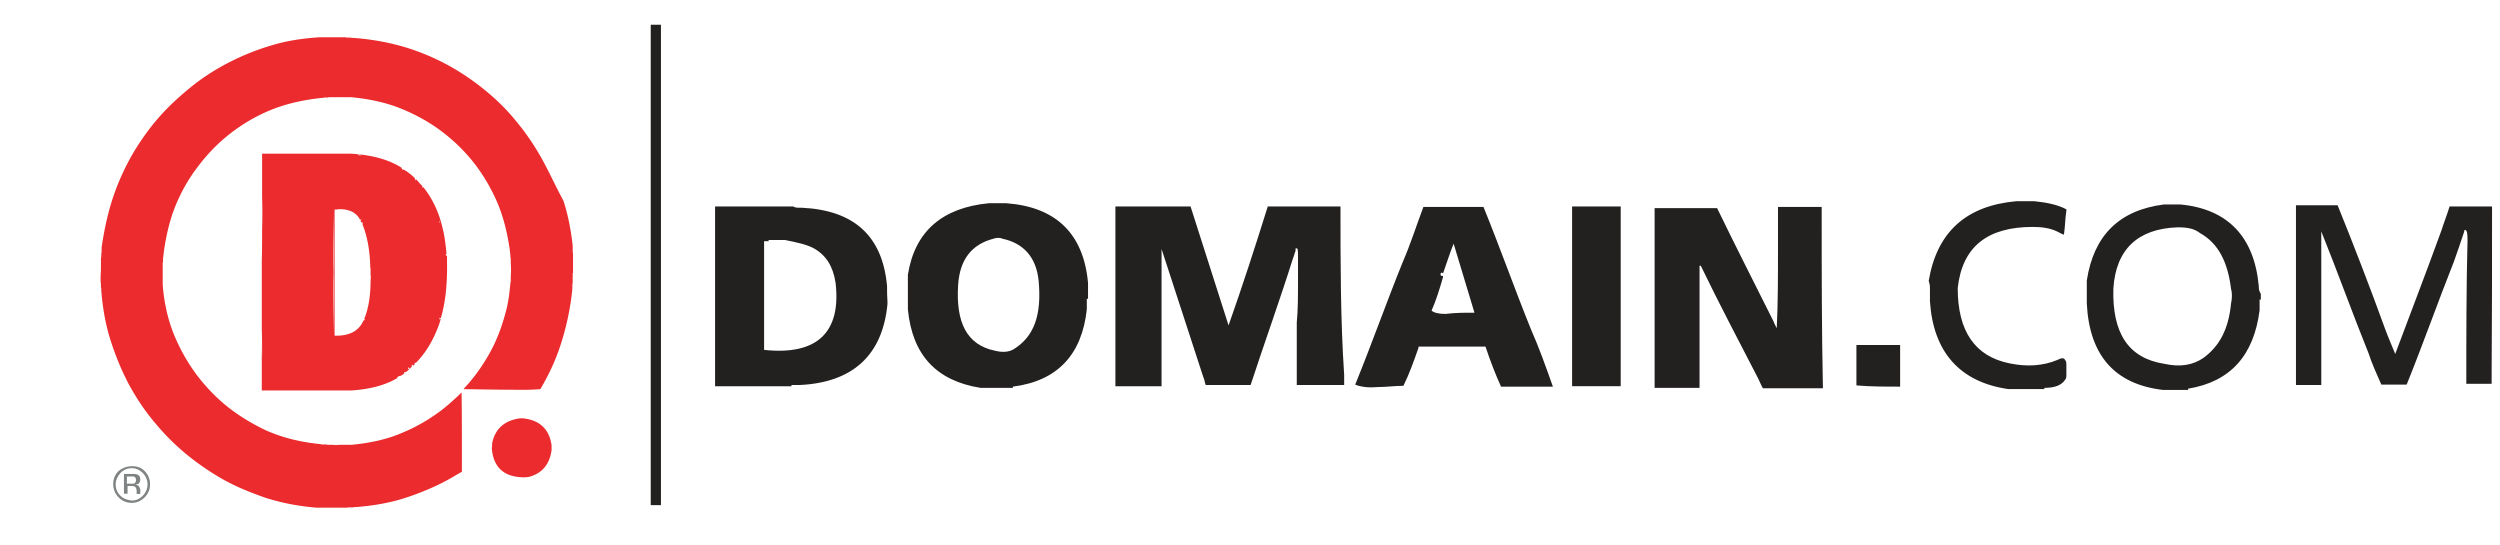 <svg xmlns="http://www.w3.org/2000/svg" viewBox="0 327.6 612 133.5"><path fill="#232020" d="M161.8 334.05v-.4h-2.5V451.25h2.5v-117.2z"/><path fill="#EB2B2D" d="M98.36 368.7c-.203-.082-.284-.203-.445-.284-3.193-1.9-7.195-2.91-12.005-3.193H64.164V383.695c0 2.628 0 5.295-.081 7.842V423.186H85.99c4.567-.283 8.286-1.293 11.196-2.991h.081v-.08s0-.082-.08-.082c.282-.283.646-.444.888-.444h.081c.283-.202.566-.364.809-.566v-.081h-.081v-.08c.202-.203.283-.284.364-.203v.08c.283-.16.646-.444.889-.727v-.08h-.08c-.082 0-.203-.081-.203-.284.202-.161.283-.08.364.203v.08c.202-.161.364-.363.566-.525v-.08c.08-.082 0-.284 0-.446.202 0 .283 0 .283.162v.081c.202-.08.363-.162.444-.364v-.161s0-.081-.08-.081c.08-.081.201-.202.282-.081h.081c2.547-2.547 4.366-5.74 5.74-9.54.08-.363.283-.808.364-1.252h-.081c-.202.283-.283.161-.202-.283.08.08.202.08.283.08v.081c1.172-3.92 1.616-8.448 1.536-13.662v-.364V390.688c0-.283 0-.525-.081-.647v.081c-.202.283-.202.202-.202-.364h.161c-.202-2.102-.444-4.163-.889-5.982-.89-4.082-2.546-7.559-4.81-10.388v.08c-.202.082-.283 0-.283-.16h.081v-.162c-.566-.526-1.091-1.173-1.617-1.739v.081c.081.445 0 .364-.283-.161h.081v-.081a14.196 14.196 0 0 0-2.83-2.183v.08c-.323 0-.484-.201-.404-.444-.08 0-.08 0 0 0m-9.903-3.112h-.202c-.364.08-.566 0-.646-.162.565.081.848.081.848.162m-1.819-.081c.445.08.445.08 0 0 0 .08 0 0 0 0m-4.729 13.38h.727v-.082h.81c2.344.081 3.92 1.01 4.728 2.628h.081v-.081c.202-.162.283-.081.081.283h-.08c0 .161.08.283.201.364v.08c.283-.202.364 0 .283.445 1.173 2.91 1.82 6.467 1.9 10.469v.08c.08.082.08.365.08.648V395.053c.082.283.082.647 0 1.01v.082c0 3.638-.444 6.83-1.535 9.458v.161h.08c.082.082.082.163-.201.284h-.081c-1.092 2.546-3.436 3.84-7.074 3.718v-.444-15.198-15.239m-17.744-3.112s0-.081 0 0c.08 2.465.08 5.012.08 7.64v.08c-.08-2.546-.08-5.093-.08-7.72m17.461 3.638c.081 5.012.202 10.024.081 15.117v14.753c-.08-5.012-.202-10.024-.08-15.117v-14.753m21.18-6.548c.444 0 .444.08 0 0m4.81 8.65c.08.363.202.646 0 .646v-.08-.566m-16.613 13.621c-.121 0-.121-.08 0 0 0 .647 0 .647 0 0m18.068 1.94c.121.728.121.728 0 0 0 .081 0 .081 0 0M64.083 408.07c0-.081 0-.081 0 0 .08 2.263.08 4.729.08 7.276v.08c-.08-2.344-.08-4.81-.08-7.356m56.386 28.456c0 .283 0 .444-.08.647.283 4.729 2.91 7.194 7.72 7.275.808 0 1.536-.08 2.183-.363 2.748-1.011 4.284-3.113 4.729-6.266v-.08V436.565c-.566-3.921-2.91-6.104-6.912-6.549H127.22c-3.719.526-6.023 2.547-6.75 6.104V436.524m12.247-69.927c-1.82-3.274-3.84-6.265-6.104-9.013-2.263-2.83-4.81-5.376-7.558-7.64s-5.74-4.365-9.014-6.184a55.702 55.702 0 0 0-10.63-4.527c-3.84-1.173-8.085-1.981-12.733-2.345h-.081c-.364 0-.566 0-.728-.08h-.605c-.284 0-.567 0-.648-.081H78.11c-4.204.283-8.004.889-11.358 1.9a60.26 60.26 0 0 0-10.914 4.365c-3.355 1.738-6.386 3.718-9.175 5.982s-5.457 4.73-7.842 7.437c-2.385 2.749-4.446 5.66-6.386 8.933-1.82 3.194-3.436 6.63-4.73 10.47-1.253 3.718-2.182 7.922-2.83 12.368V388.99c0 .283 0 .445-.08.647v.445c0 .283 0 .525-.08.646v1.617c0 .809 0 1.738-.082 2.628v1.737c.081.162.081.364.081.647v.606c.081.203.081.364.081.647v.081c.364 4.73 1.172 8.933 2.466 12.814 1.253 3.8 2.748 7.356 4.527 10.63 1.819 3.274 3.84 6.265 6.184 9.014a56.845 56.845 0 0 0 7.64 7.64 64.546 64.546 0 0 0 9.013 6.184c3.274 1.819 6.831 3.274 10.631 4.567 3.719 1.172 7.842 1.98 12.288 2.345H85.1v-.081h1.415v-.081h.727c4.65-.364 8.893-1.172 12.652-2.466 3.84-1.293 7.357-2.83 10.55-4.648.89-.525 1.738-1.01 2.627-1.536v-4.285c0-5.093 0-10.186-.08-15.117a56.74 56.74 0 0 1-4.932 4.366c-2.91 2.182-6.103 4.082-9.66 5.537-3.557 1.536-7.64 2.466-12.288 2.91H83.121c-.647.081-1.172.081-1.617 0h-.97c-.283 0-.566 0-.647-.08H79.08c-.283 0-.445 0-.647-.081-.445-.081-.89-.081-1.374-.162-4.568-.566-8.448-1.657-11.924-3.193-3.476-1.657-6.63-3.557-9.459-5.82-2.83-2.264-5.254-4.81-7.477-7.721-2.183-2.91-4.002-6.104-5.538-9.741-1.455-3.557-2.466-7.64-2.83-12.369v-.889-.445-.97-2.101-1.092h.081v-.081-.525-.647h.081v-.081-.364c.566-4.527 1.536-8.65 2.991-12.207 1.455-3.557 3.355-6.831 5.538-9.62a42.279 42.279 0 0 1 7.478-7.72 42.431 42.431 0 0 1 9.539-5.74c3.557-1.536 7.478-2.547 11.924-3.112.647-.081 1.172-.162 1.738-.162v-.08h1.172v-.082H85.991c4.648.445 8.73 1.375 12.288 2.83 3.557 1.455 6.83 3.274 9.74 5.456a43.432 43.432 0 0 1 7.721 7.438c2.264 2.83 4.164 5.982 5.74 9.458 1.536 3.436 2.627 7.438 3.274 11.924.08.728.202 1.375.202 2.102.081.162.081.445.081.728V392.143c.08 1.01.08 2.021 0 3.113V396.063c0 .365 0 .567-.08.728-.203 2.183-.446 4.285-.89 6.185-1.01 4.082-2.345 7.72-4.163 10.994-1.82 3.274-3.921 6.185-6.387 8.812v.08c5.012.082 10.024.162 15.117.162 1.253 0 2.547-.08 3.638-.161 1.9-3.193 3.557-6.63 4.81-10.388a64.579 64.579 0 0 0 2.83-12.369c.08-.728.202-1.455.202-2.264v-.08-.728h.08v-.08-.526-.889-1.092h.082v-.08-1.173-1.616-1.092V389.678c-.081-.364-.081-.809-.081-1.294v-.647c-.445-4.001-1.173-7.64-2.264-10.994-1.819-3.315-3.395-6.872-5.214-10.146z"/><path fill="#808384" d="M27.713 446.13a4.56 4.56 0 0 0 1.334 3.234c.89.89 1.9 1.334 3.234 1.334 1.172 0 2.223-.445 3.113-1.334s1.333-1.9 1.333-3.234a4.56 4.56 0 0 0-1.333-3.234c-.89-.889-1.9-1.172-3.113-1.172-1.172 0-2.345.445-3.234 1.172-.89.89-1.334 1.9-1.334 3.234m1.779 2.83c-.728-.728-1.173-1.617-1.173-2.79 0-1.05.445-1.9 1.173-2.789.727-.727 1.617-1.172 2.789-1.172 1.05 0 1.9.445 2.668 1.172.727.728 1.172 1.779 1.172 2.79s-.445 2.061-1.172 2.789c-.728.727-1.617 1.172-2.668 1.172-1.172-.162-2.062-.445-2.79-1.172m.85-5.336v4.85h.889v-1.9h.728c.444 0 .727 0 1.05.163.283.161.445.606.445 1.172v.606h.89v-1.05c0-.163-.162-.446-.283-.728-.162-.283-.445-.445-.89-.445.283-.162.607-.162.728-.283.283-.162.444-.606.444-1.051 0-.606-.282-1.051-.727-1.172-.283-.162-.728-.162-1.334-.162h-1.94m.889.606h.728c.444 0 .889 0 1.05.162.162.162.283.283.283.728 0 .444-.161.606-.444.889h-1.779v-1.779h.162z"/><g fill="#232020"><path d="M552.95 397.65c0-.3 0-.3 0 0-1.1-12.1-7.6-18.9-19.2-20H529.75c-11 1.4-17.2 7.6-18.9 18.6v5.6c.6 12.7 6.8 19.8 18.6 21.2h6.2v-.3c10.4-1.7 16.1-8.2 17.5-19.2v-.6-2h.3v-.3-1.1c-.5-.8-.5-1.3-.5-1.9m-19.8-14.4c2.3 0 4 .3 5.4 1.4 4.5 2.5 6.8 7.1 7.6 13.6.3 1.1.3 2.3 0 3.7-.6 6.2-2.8 10.4-6.8 13.3-2.5 1.7-5.6 2.3-9.6 1.4-8.8-1.4-12.7-7.6-12.4-18.4.6-9.6 6-14.7 15.8-15m-60.7 15s0 .2 0 0V401.35c.8 12.4 7.3 19.8 19.2 21.5h8.8v-.3c2.5 0 4.2-.6 5.1-2 .3-.3.3-.8.3-1.1v-.6-2c0-.3 0-.8-.3-1.1-.3-.6-.8-.6-2 0-3.4 1.4-7.3 1.7-11.6.8-8.5-1.7-12.7-7.9-12.7-18.4 1.1-10.2 7.3-15 18.4-15 2.3 0 4.2.3 5.9 1.1.6.3 1.1.6 1.7.8.3-2 .3-4 .6-5.9v-.3c-2-1.1-4.8-1.7-7.9-2h-4.3c-12.4 1.1-19.5 7.6-21.5 19.5.3 1 .3 1.3.3 1.9zM610.05 378.15s-.3 0 0 0h-10.4c-.6 2-1.4 4-2 5.9-3.7 10.2-7.6 20.3-11.3 30.2-.8-2-1.7-4-2.5-6.2-3.7-10.2-7.6-20.3-11.6-30.2H562.05v44h6.2V384.25c4 9.9 7.6 20 11.6 29.9.8 2.5 2 5.1 3.1 7.6h6.2c4-9.9 7.6-20.1 11.6-30.2.8-2.3 1.7-4.8 2.5-7.3v-.3c.6-.3.8.6.8 2.3-.3 11.9-.3 23.4-.3 35.3h6.2v-2.5c.1-13.2.1-27 .1-40.9m-343.7 18.7c-1.1-12.1-7.9-18.6-20-19.5h-4.3c-11.3 1.1-18.1 6.8-19.8 17.5v8.5c1.1 11.3 7.1 17.5 17.8 19.2H247.95v-.3c11-1.4 16.9-7.9 18.1-18.9v-.6-2h.3v-.3-1.7-1.9m-23.2-10.8s.3 0 0 0c.3 0 .3 0 0 0 .8-.3 1.7-.3 2.3 0 5.1 1.1 8.2 4.5 8.8 10.2.8 8.5-1.1 13.8-6.2 16.9-1.1.6-2.5.8-4.5.3-6.8-1.4-9.6-6.8-9-16.1.4-6.2 3.3-9.9 8.6-11.3m211.3 35.9c3.4.3 7.1.3 10.4.3h.3V412.05H454.45v9.9zM217.15 397.65c0-.3 0-.3 0 0-1.1-12.4-8.2-18.6-20.9-19.2h-.3c-.8 0-1.4 0-1.7-.3h-19.2v44h18.7v-.3h2c13-.6 20.3-7.3 21.5-19.8v-.6c-.1-1.3-.1-2.4-.1-3.8m-18-9.3c3.1 1.7 4.8 4.5 5.4 8.5 1.4 12.1-4.5 17.8-17.5 16.4v-.3-26.3h1.1v-.3h4c3 .6 5.3 1.1 7 2m129-10.2s-.3 0 0 0h-17.8c-3.1 9.9-6.2 19.5-9.6 29.1-3.1-9.6-6.2-19.5-9.3-29.1H273.05v44h11.3V419.05v-8.5-7.6V395.05v-6.5c3.4 10.4 6.8 20.9 10.2 31.3.3.6.3 1.1.6 2h11c3.4-10.4 7.1-20.6 10.4-31.1.3-.6.3-1.1.6-1.7v-.6c.6-.3.6.3.6 2V396.35c0 3.7 0 7.1-.3 10.2v15.3H329.05v-2.5c-.9-13.5-.9-27.3-.9-41.2m39.3 44.1h12.7c-1.7-4.8-3.4-9.6-5.4-14.1-4-9.9-7.6-20.1-11.6-29.9H348.45c-1.7 4.5-3.1 9-5.1 13.6-4 9.9-7.6 20.1-11.6 29.9 1.4.6 3.4.8 5.6.6 2 0 4.2-.3 6.2-.3 1.4-2.8 2.5-5.9 3.7-9.3v-.3h16.4c1.2 3.6 2.4 6.7 3.8 9.8m-11.6-35c0 .2 0 .2 0 0 1.7 5.6 3.4 11.3 5.1 16.9-2.3 0-4.8 0-7.1.3-1.7 0-2.8-.3-3.4-.8 1.1-2.5 2-5.4 2.8-8.2v-.3h-.3c-.3 0-.3-.3-.3-.6.3-.3.3-.3.6 0 .9-2.5 1.7-5.1 2.6-7.3m40.9-9.1s-.2 0 0 0h-11.9v44h11.9v-2.5-41.5m49.2 2.6v-2.5H435.25v10.8c0 6.5 0 12.7-.3 18.9-.3-.6-.6-1.1-.8-1.7-4.5-9-9.3-18.4-13.8-27.7h-15.3v44h11v-7.6-4.8-5.1-9.3-3.1h.3c4.5 9.3 9.3 18.4 14.1 27.7.3.6.6 1.4 1.1 2.3H446.25c-.3-14.3-.3-28.1-.3-41.9z"/></g></svg>